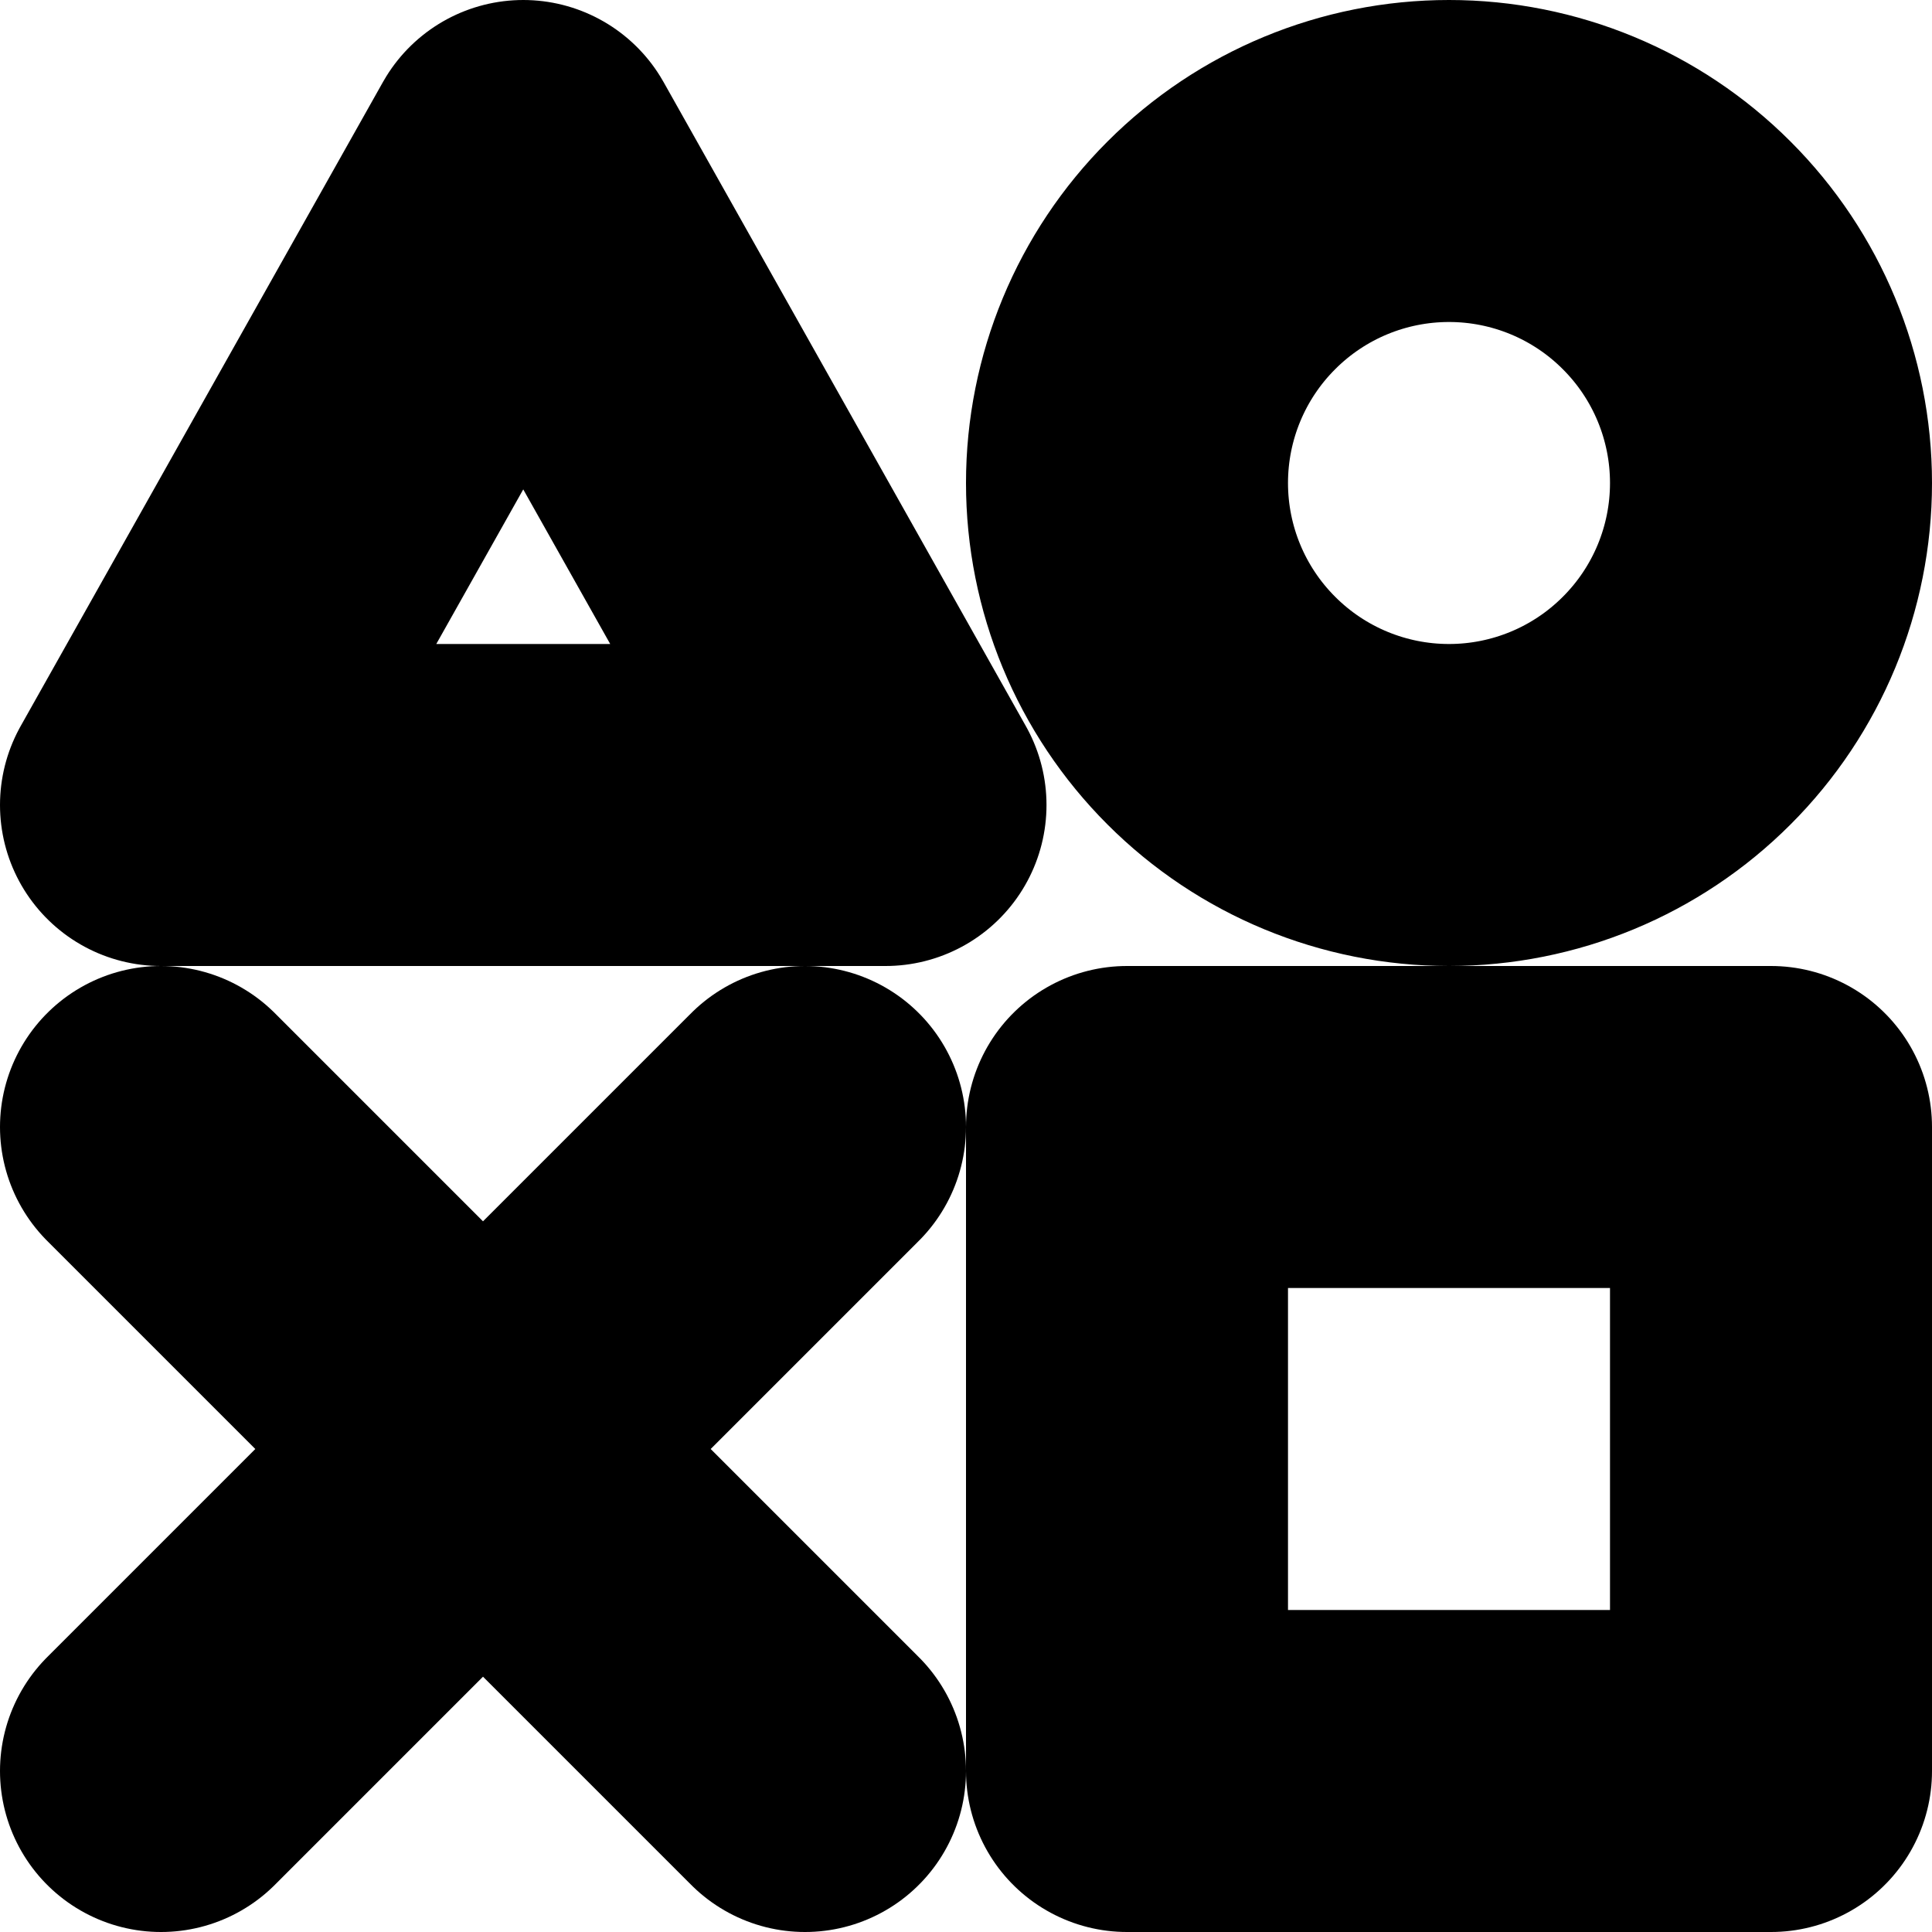 <svg width="24" height="24" viewBox="0 0 24 24" fill="none" xmlns="http://www.w3.org/2000/svg">
<path d="M22 14H14V22H22V14ZM6.5 2L11 10H2L6.5 2ZM18 10C19.061 10 20.078 9.579 20.828 8.828C21.579 8.078 22 7.061 22 6C22 4.939 21.579 3.922 20.828 3.172C20.078 2.421 19.061 2 18 2C16.939 2 15.922 2.421 15.172 3.172C14.421 3.922 14 4.939 14 6C14 7.061 14.421 8.078 15.172 8.828C15.922 9.579 16.939 10 18 10Z" stroke="black" stroke-width="4" stroke-linejoin="round"/>
<path d="M2 14L10 22M10 14L2 22" stroke="black" stroke-width="4" stroke-linecap="round" stroke-linejoin="round"/>
</svg>
